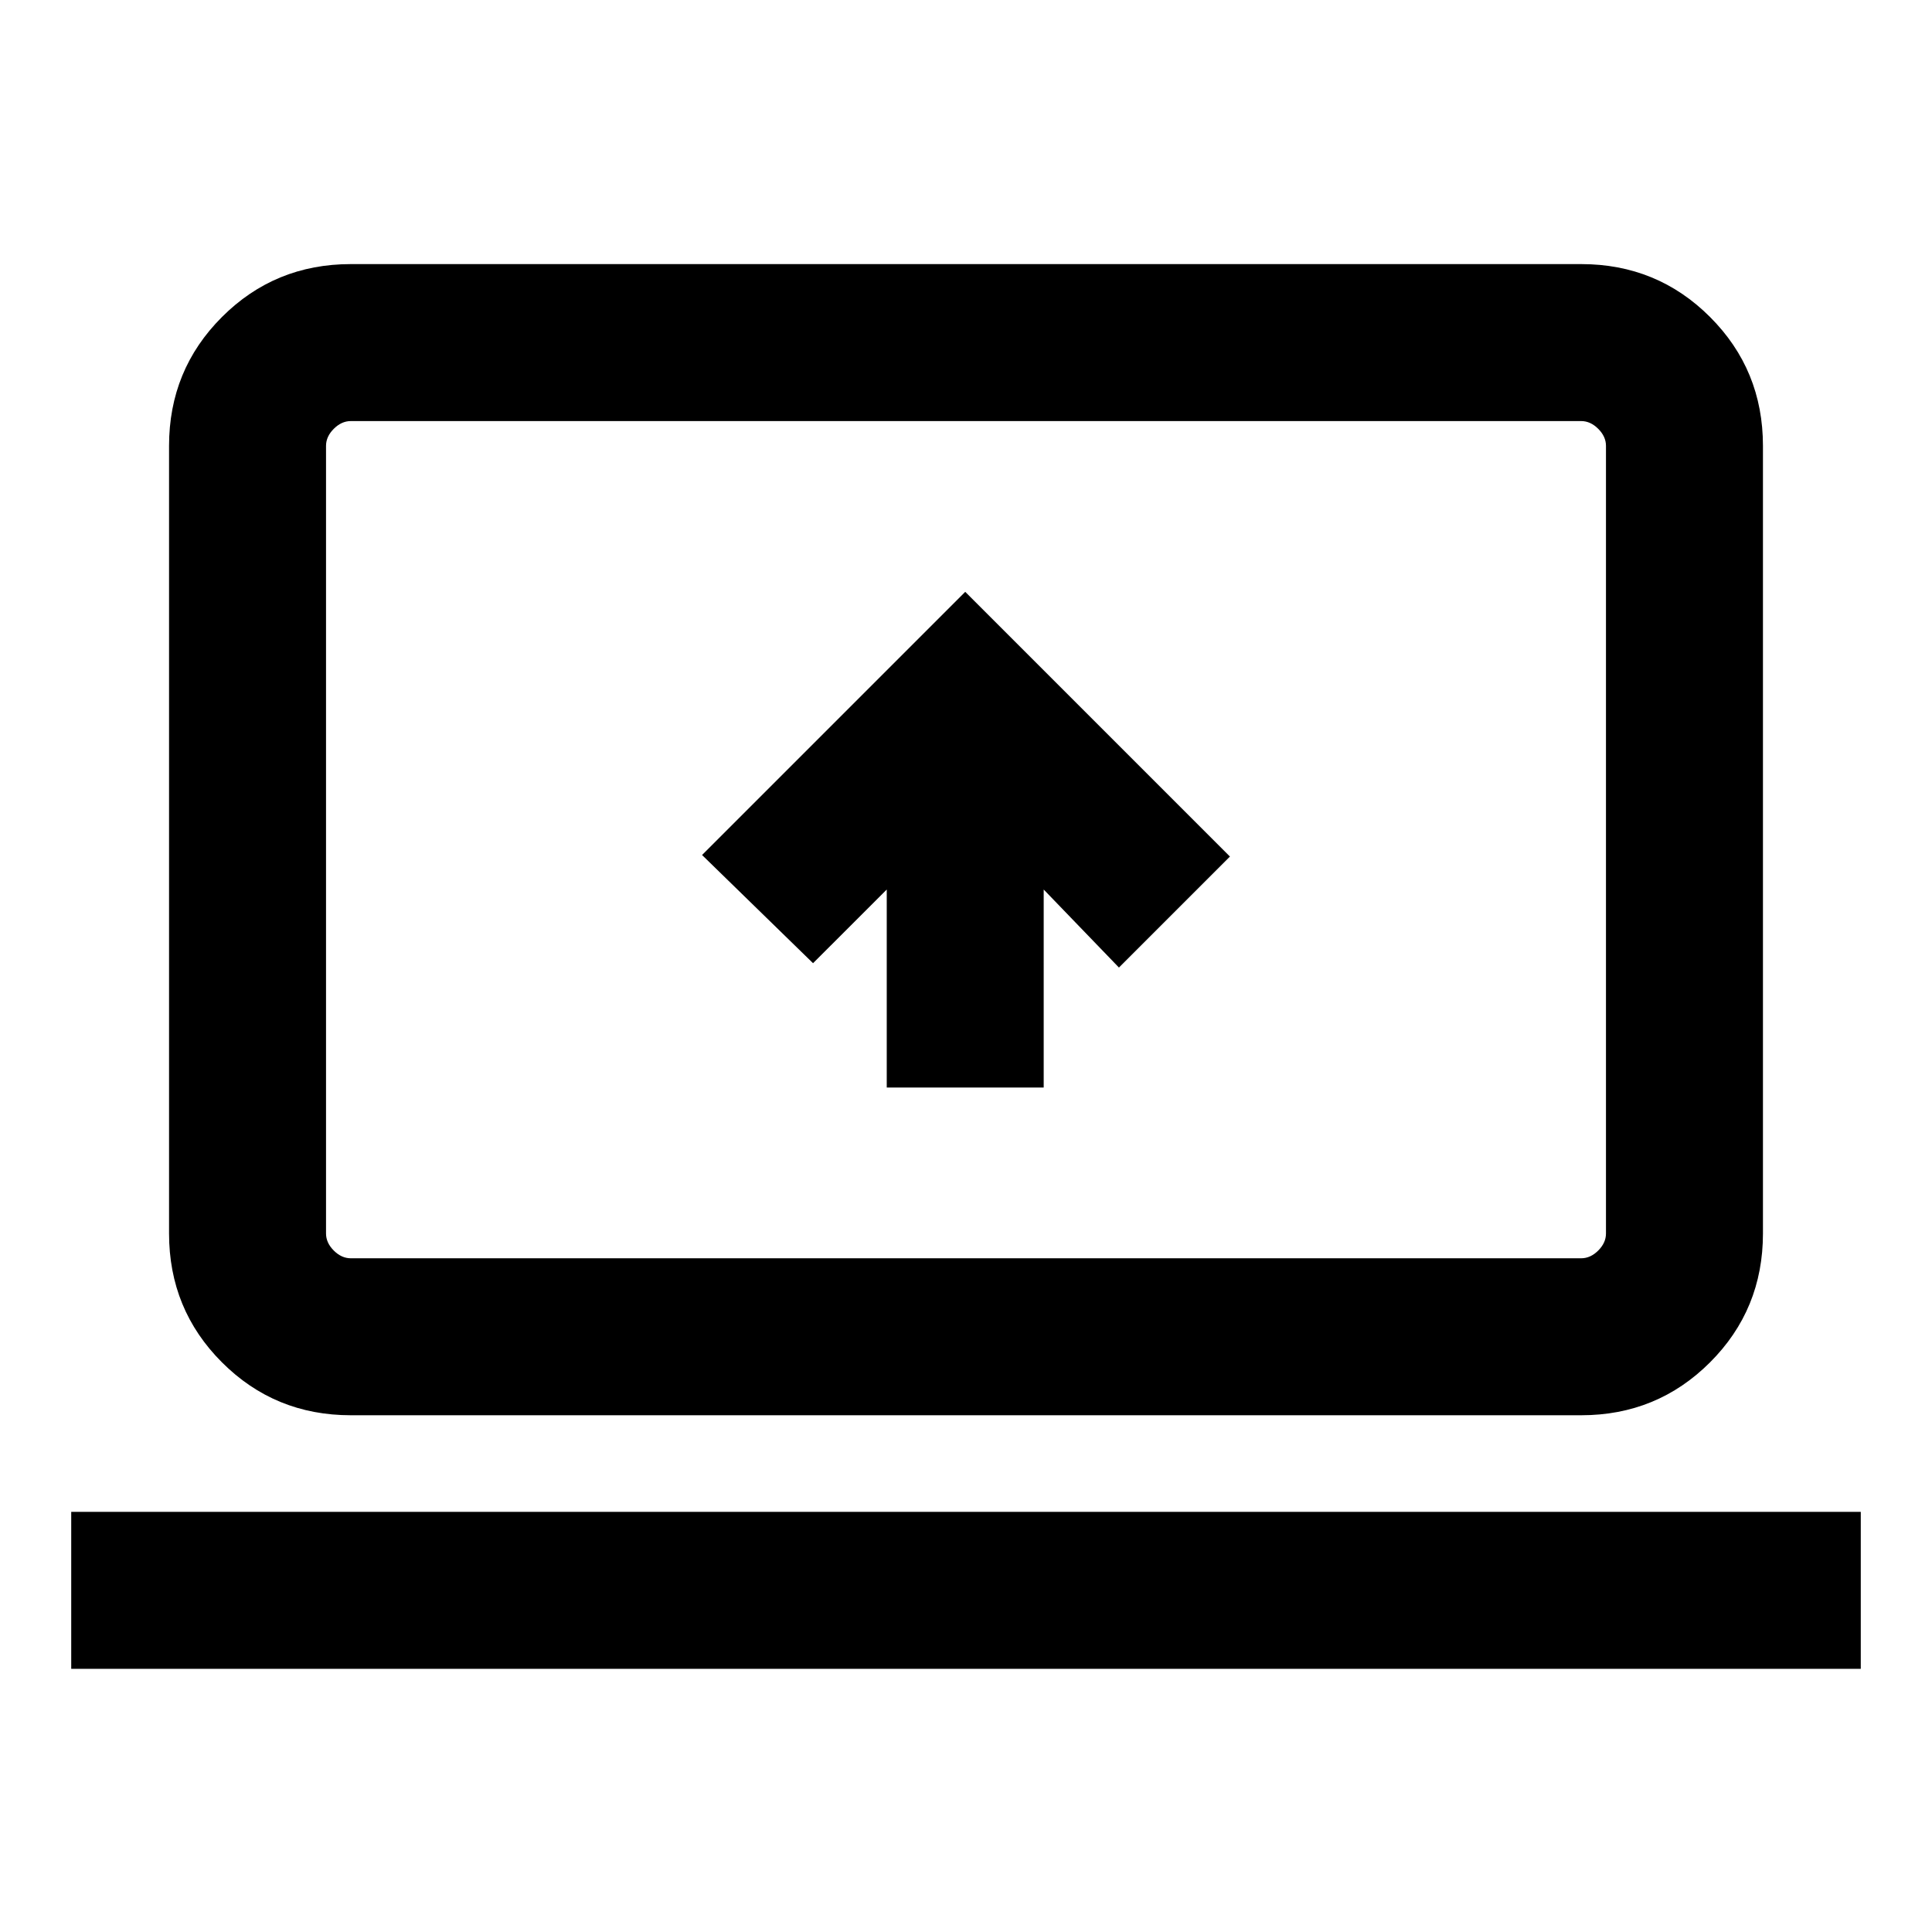 <svg xmlns="http://www.w3.org/2000/svg" height="20" viewBox="0 -960 960 960" width="20"><path d="M35.39-130.77v-78h889.22v78H35.39Zm138.92-126q-37.73 0-64.02-26.29Q84-309.34 84-347.08v-391.38q0-37.73 26.29-64.02t64.02-26.29h611.38q37.73 0 64.02 26.29T876-738.46v391.38q0 37.74-26.29 64.02-26.29 26.29-64.02 26.29H174.31Zm0-78h611.38q4.62 0 8.46-3.84 3.85-3.85 3.85-8.47v-391.38q0-4.62-3.85-8.46-3.84-3.85-8.46-3.85H174.31q-4.62 0-8.46 3.85-3.85 3.84-3.85 8.46v391.38q0 4.62 3.85 8.47 3.84 3.84 8.46 3.84Zm-12.31 0v-416 416Zm278.62-84.85h77.99V-518L556-479.23l55.15-55.15-131.53-131.54-130.77 130.77L404-481.39 440.62-518v98.38Z"/></svg>